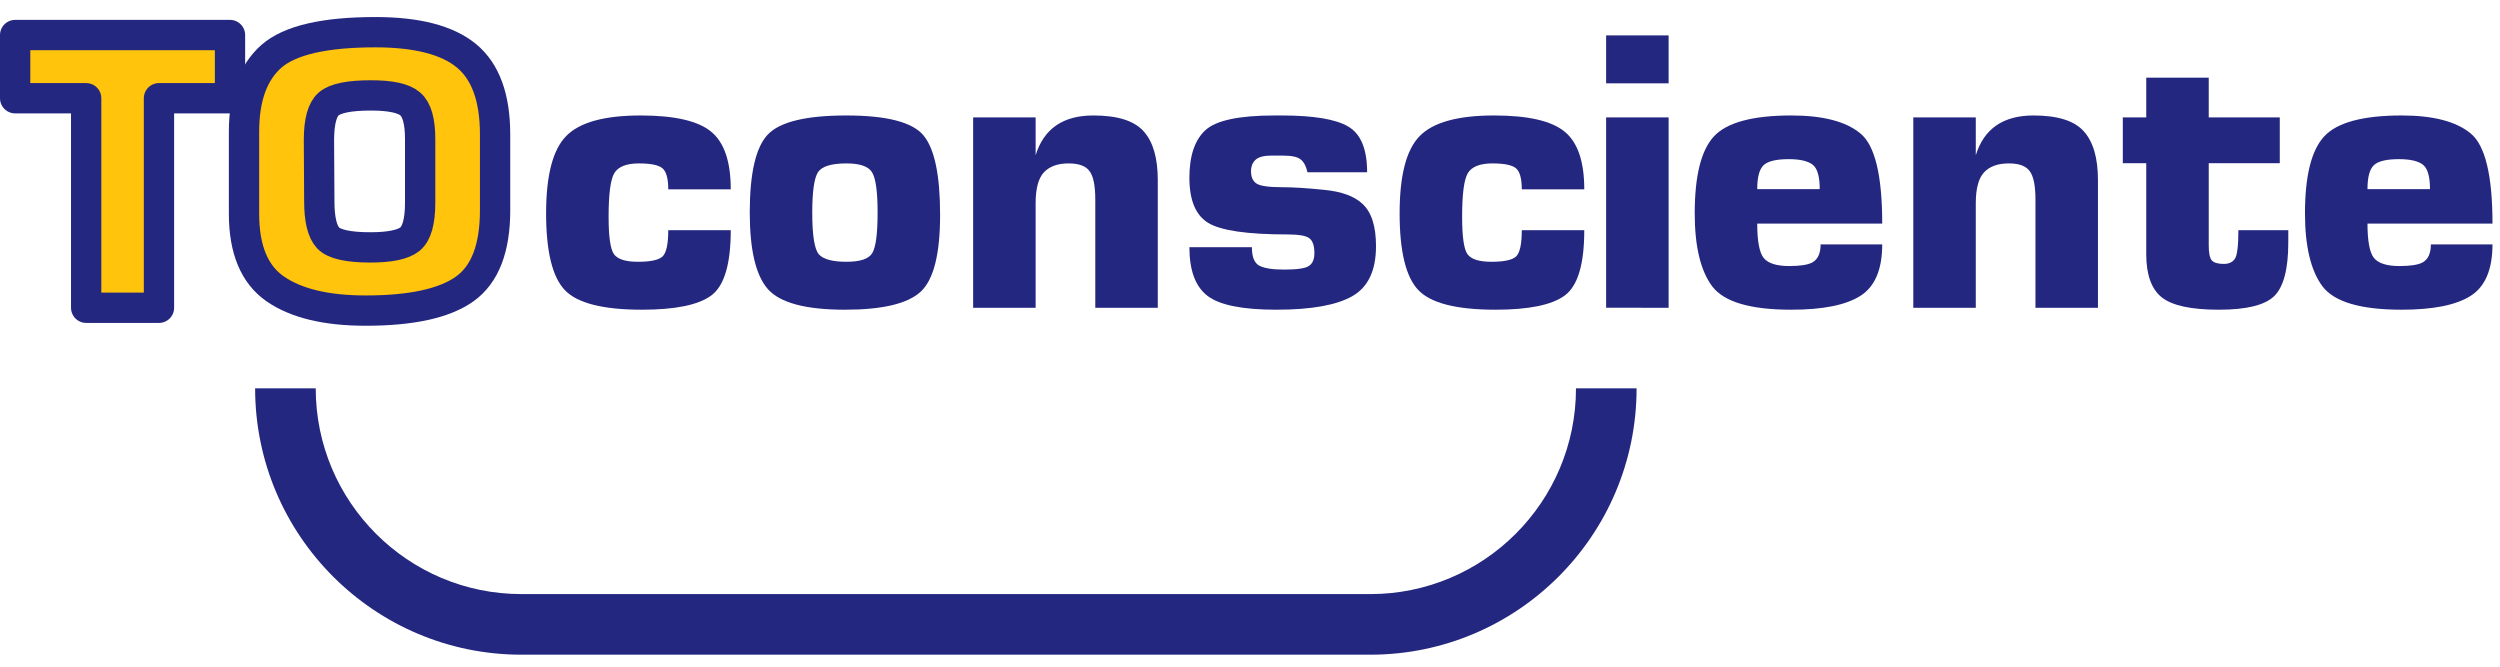 <?xml version="1.0" encoding="UTF-8" standalone="no"?><!DOCTYPE svg PUBLIC "-//W3C//DTD SVG 1.1//EN" "http://www.w3.org/Graphics/SVG/1.1/DTD/svg11.dtd"><svg width="100%" height="100%" viewBox="0 0 165 44" version="1.1" xmlns="http://www.w3.org/2000/svg" xmlns:xlink="http://www.w3.org/1999/xlink" xml:space="preserve" xmlns:serif="http://www.serif.com/" style="fill-rule:evenodd;clip-rule:evenodd;stroke-linejoin:round;stroke-miterlimit:2;"><path d="M1,2.313l14.18,-0.001l-0,4.172l-4.688,0l0,13.829l-4.805,-0.001l0,-13.828l-4.687,0l-0,-4.172Zm7.477,-1.312Zm-0.282,19.312Zm-7.195,-18.187Z" style="fill:#ffc40b;fill-rule:nonzero;stroke:#242780;stroke-width:2px;"/><path d="M16.105,14.113l0,-5.425c0,-2.25 0.602,-3.907 1.805,-4.969c1.211,-1.063 3.5,-1.594 6.867,-1.594c2.75,0 4.754,0.52 6.012,1.559c1.258,1.039 1.887,2.769 1.887,5.191l-0,5.004c-0,2.508 -0.668,4.238 -2.004,5.191c-1.336,0.953 -3.516,1.43 -6.539,1.43c-2.594,-0 -4.582,-0.477 -5.965,-1.43c-1.375,-0.953 -2.063,-2.605 -2.063,-4.957Zm4.946,-4.875l0.023,4.055c0,1.18 0.192,1.98 0.574,2.402c0.391,0.422 1.321,0.633 2.789,0.633c1.29,0 2.161,-0.18 2.614,-0.539c0.453,-0.367 0.679,-1.168 0.679,-2.402l0,-4.207c0,-1.18 -0.218,-1.953 -0.656,-2.321c-0.429,-0.375 -1.297,-0.562 -2.601,-0.562c-1.414,-0 -2.34,0.187 -2.778,0.562c-0.429,0.375 -0.644,1.168 -0.644,2.379Zm3.668,-8.238Z" style="fill:#ffc40b;fill-rule:nonzero;stroke:#242780;stroke-width:2px;"/><path d="M44.105,15.191l4.125,0c0,2.243 -0.429,3.68 -1.289,4.313c-0.851,0.625 -2.375,0.937 -4.57,0.937c-2.578,0 -4.277,-0.433 -5.098,-1.3c-0.82,-0.868 -1.23,-2.555 -1.23,-5.063c-0,-2.5 0.441,-4.199 1.324,-5.098c0.883,-0.906 2.52,-1.359 4.91,-1.359c2.243,0 3.793,0.356 4.653,1.066c0.867,0.704 1.3,1.973 1.3,3.809l-4.125,0c0,-0.703 -0.125,-1.164 -0.375,-1.383c-0.25,-0.218 -0.769,-0.328 -1.558,-0.328c-0.828,0 -1.371,0.215 -1.629,0.645c-0.25,0.422 -0.375,1.382 -0.375,2.882c-0,1.305 0.117,2.125 0.352,2.461c0.242,0.336 0.769,0.504 1.582,0.504c0.836,0 1.378,-0.117 1.628,-0.351c0.25,-0.242 0.375,-0.821 0.375,-1.735Zm-1.441,-8.507Zm-0.387,13.628Z" style="fill:#242780;fill-rule:nonzero;"/><path d="M49.484,14.031c0,-2.617 0.403,-4.34 1.207,-5.168c0.805,-0.828 2.528,-1.242 5.168,-1.242c2.672,0 4.371,0.441 5.098,1.324c0.727,0.883 1.09,2.629 1.09,5.239c-0,2.593 -0.43,4.285 -1.289,5.074c-0.86,0.789 -2.524,1.183 -4.992,1.183c-2.586,0 -4.282,-0.453 -5.086,-1.359c-0.797,-0.906 -1.196,-2.59 -1.196,-5.051Zm4.125,0.024c0,1.5 0.149,2.414 0.446,2.742c0.297,0.32 0.902,0.48 1.816,0.48c0.906,0 1.473,-0.191 1.699,-0.574c0.235,-0.391 0.352,-1.281 0.352,-2.672c-0,-1.398 -0.125,-2.289 -0.375,-2.672c-0.242,-0.382 -0.801,-0.574 -1.676,-0.574c-1.008,0 -1.637,0.195 -1.887,0.586c-0.25,0.391 -0.375,1.285 -0.375,2.684Zm2.25,-7.371Z" style="fill:#242780;fill-rule:nonzero;"/><path d="M64.227,20.313l-0,-12.563l4.125,0l-0,2.496c0.539,-1.75 1.808,-2.625 3.808,-2.625c1.594,0 2.699,0.348 3.317,1.043c0.625,0.688 0.937,1.762 0.937,3.223l0,8.426l-4.125,-0l0,-7.149c0,-0.906 -0.125,-1.527 -0.375,-1.863c-0.242,-0.344 -0.703,-0.516 -1.383,-0.516c-0.726,0 -1.273,0.199 -1.64,0.598c-0.36,0.39 -0.539,1.07 -0.539,2.039l-0,6.891l-4.125,-0Zm6.855,-13.629Zm-0.621,13.629Z" style="fill:#242780;fill-rule:nonzero;"/><path d="M82.625,16.316c0,0.625 0.156,1.028 0.469,1.207c0.32,0.18 0.875,0.27 1.664,0.27c0.859,-0 1.406,-0.082 1.64,-0.246c0.235,-0.164 0.352,-0.442 0.352,-0.832c0,-0.5 -0.113,-0.832 -0.34,-0.996c-0.219,-0.164 -0.695,-0.246 -1.43,-0.246c-2.656,-0 -4.402,-0.254 -5.238,-0.762c-0.828,-0.508 -1.242,-1.5 -1.242,-2.977c0,-1.445 0.352,-2.492 1.055,-3.14c0.703,-0.649 2.222,-0.973 4.558,-0.973l0.481,0c2.094,0 3.554,0.242 4.383,0.727c0.836,0.484 1.253,1.492 1.253,3.023l-3.937,0c-0.086,-0.398 -0.234,-0.68 -0.445,-0.844c-0.203,-0.172 -0.59,-0.257 -1.16,-0.257l-0.774,-0c-0.516,-0 -0.871,0.097 -1.066,0.293c-0.188,0.187 -0.282,0.429 -0.282,0.726c0,0.399 0.125,0.676 0.375,0.832c0.25,0.156 0.801,0.234 1.653,0.234c0.742,0 1.679,0.059 2.812,0.176c1.133,0.11 1.969,0.414 2.508,0.914c0.602,0.547 0.902,1.481 0.902,2.801c0,1.609 -0.523,2.711 -1.57,3.305c-1.047,0.594 -2.719,0.89 -5.016,0.89c-2.226,0 -3.738,-0.304 -4.535,-0.914c-0.797,-0.609 -1.195,-1.679 -1.195,-3.211l4.125,0Zm1.934,-9.632Zm0.105,13.629Z" style="fill:#242780;fill-rule:nonzero;"/><path d="M100.438,15.191l4.124,0c0.001,2.243 -0.429,3.68 -1.289,4.313c-0.851,0.625 -2.375,0.937 -4.57,0.937c-2.578,0 -4.277,-0.433 -5.098,-1.3c-0.82,-0.868 -1.23,-2.555 -1.23,-5.063c0,-2.5 0.441,-4.199 1.324,-5.098c0.883,-0.906 2.52,-1.359 4.91,-1.359c2.243,0 3.793,0.356 4.653,1.066c0.867,0.704 1.3,1.973 1.3,3.809l-4.124,0c-0.001,-0.703 -0.125,-1.164 -0.376,-1.383c-0.249,-0.218 -0.769,-0.328 -1.558,-0.328c-0.828,0 -1.371,0.215 -1.629,0.645c-0.25,0.422 -0.375,1.382 -0.375,2.882c0,1.305 0.117,2.125 0.352,2.461c0.242,0.336 0.769,0.504 1.582,0.504c0.836,0 1.379,-0.117 1.629,-0.351c0.25,-0.242 0.375,-0.821 0.375,-1.735Zm-1.442,-8.507Zm-0.387,13.628Z" style="fill:#242780;fill-rule:nonzero;"/><path d="M106.004,7.75l4.125,0l-0,12.563l-4.125,-0.001l-0,-12.562Zm-0,-5.414l4.125,-0l-0,3.164l-4.125,-0l-0,-3.164Zm2.93,17.976Z" style="fill:#242780;fill-rule:nonzero;"/><path d="M115.977,14.758c-0,1.148 0.14,1.902 0.421,2.262c0.29,0.359 0.852,0.539 1.688,0.539c0.719,-0 1.227,-0.079 1.523,-0.235c0.368,-0.203 0.551,-0.601 0.551,-1.195l4.067,-0c-0,1.656 -0.481,2.789 -1.442,3.398c-0.961,0.61 -2.48,0.914 -4.558,0.914c-2.696,0 -4.434,-0.511 -5.215,-1.535c-0.774,-1.031 -1.16,-2.64 -1.16,-4.828c-0,-2.469 0.421,-4.16 1.265,-5.074c0.852,-0.922 2.559,-1.383 5.121,-1.383c2.086,0 3.606,0.399 4.559,1.195c0.953,0.789 1.43,2.77 1.43,5.942l-8.25,-0Zm-0,-2.274l4.125,0c-0,-0.836 -0.157,-1.375 -0.469,-1.617c-0.313,-0.242 -0.84,-0.363 -1.582,-0.363c-0.821,-0 -1.371,0.133 -1.653,0.398c-0.281,0.266 -0.421,0.793 -0.421,1.582Zm2.402,-5.8Zm1.066,13.628Z" style="fill:#242780;fill-rule:nonzero;"/><path d="M126.277,20.313l0,-12.563l4.125,0l0,2.496c0.539,-1.75 1.809,-2.625 3.809,-2.625c1.594,0 2.699,0.348 3.316,1.043c0.625,0.688 0.938,1.762 0.938,3.223l-0,8.426l-4.125,-0l-0,-7.149c-0,-0.906 -0.125,-1.527 -0.375,-1.863c-0.242,-0.344 -0.703,-0.516 -1.383,-0.516c-0.727,0 -1.273,0.199 -1.641,0.598c-0.359,0.39 -0.539,1.07 -0.539,2.039l0,6.891l-4.125,-0Zm6.856,-13.629Zm-0.621,13.629Z" style="fill:#242780;fill-rule:nonzero;"/><path d="M140.105,7.75l1.547,0l0,-2.625l4.125,0l0,2.625l4.688,0l-0,3.023l-4.688,0l0,5.426c0,0.5 0.067,0.828 0.2,0.985c0.14,0.156 0.406,0.234 0.796,0.234c0.321,-0 0.559,-0.105 0.715,-0.316c0.164,-0.219 0.246,-0.856 0.246,-1.911l3.293,0l0,0.809c0,1.75 -0.308,2.93 -0.925,3.539c-0.618,0.602 -1.836,0.902 -3.657,0.902c-1.828,0 -3.086,-0.273 -3.773,-0.82c-0.68,-0.547 -1.02,-1.496 -1.02,-2.848l0,-6l-1.547,0l0,-3.023Zm6.305,12.562Z" style="fill:#242780;fill-rule:nonzero;"/><path d="M156.254,14.758c-0,1.148 0.141,1.902 0.422,2.262c0.289,0.359 0.851,0.539 1.687,0.539c0.719,-0 1.227,-0.079 1.524,-0.235c0.367,-0.203 0.55,-0.601 0.55,-1.195l4.067,-0c-0,1.656 -0.481,2.789 -1.442,3.398c-0.96,0.61 -2.48,0.914 -4.558,0.914c-2.695,0 -4.434,-0.511 -5.215,-1.535c-0.773,-1.031 -1.16,-2.64 -1.16,-4.828c-0,-2.469 0.422,-4.16 1.266,-5.074c0.851,-0.922 2.558,-1.383 5.121,-1.383c2.086,0 3.605,0.399 4.558,1.195c0.953,0.789 1.43,2.77 1.43,5.942l-8.25,-0Zm-0,-2.274l4.125,0c-0,-0.836 -0.156,-1.375 -0.469,-1.617c-0.312,-0.242 -0.84,-0.363 -1.582,-0.363c-0.82,-0 -1.371,0.133 -1.652,0.398c-0.281,0.266 -0.422,0.793 -0.422,1.582Zm2.402,-5.8Zm1.067,13.628Z" style="fill:#242780;fill-rule:nonzero;"/><path d="M108.015,25.631c0,-0 -4,-0 -4,-0c0,7.494 -6.085,13.579 -13.579,13.579c-0,-0 -56.019,-0 -56.019,-0c-7.495,-0 -13.579,-6.085 -13.579,-13.579c-0,-0 -4,-0 -4,-0c-0,9.702 7.877,17.579 17.579,17.579l56.019,-0c9.702,-0 17.579,-7.877 17.579,-17.579Z" style="fill:#242780;"/></svg>